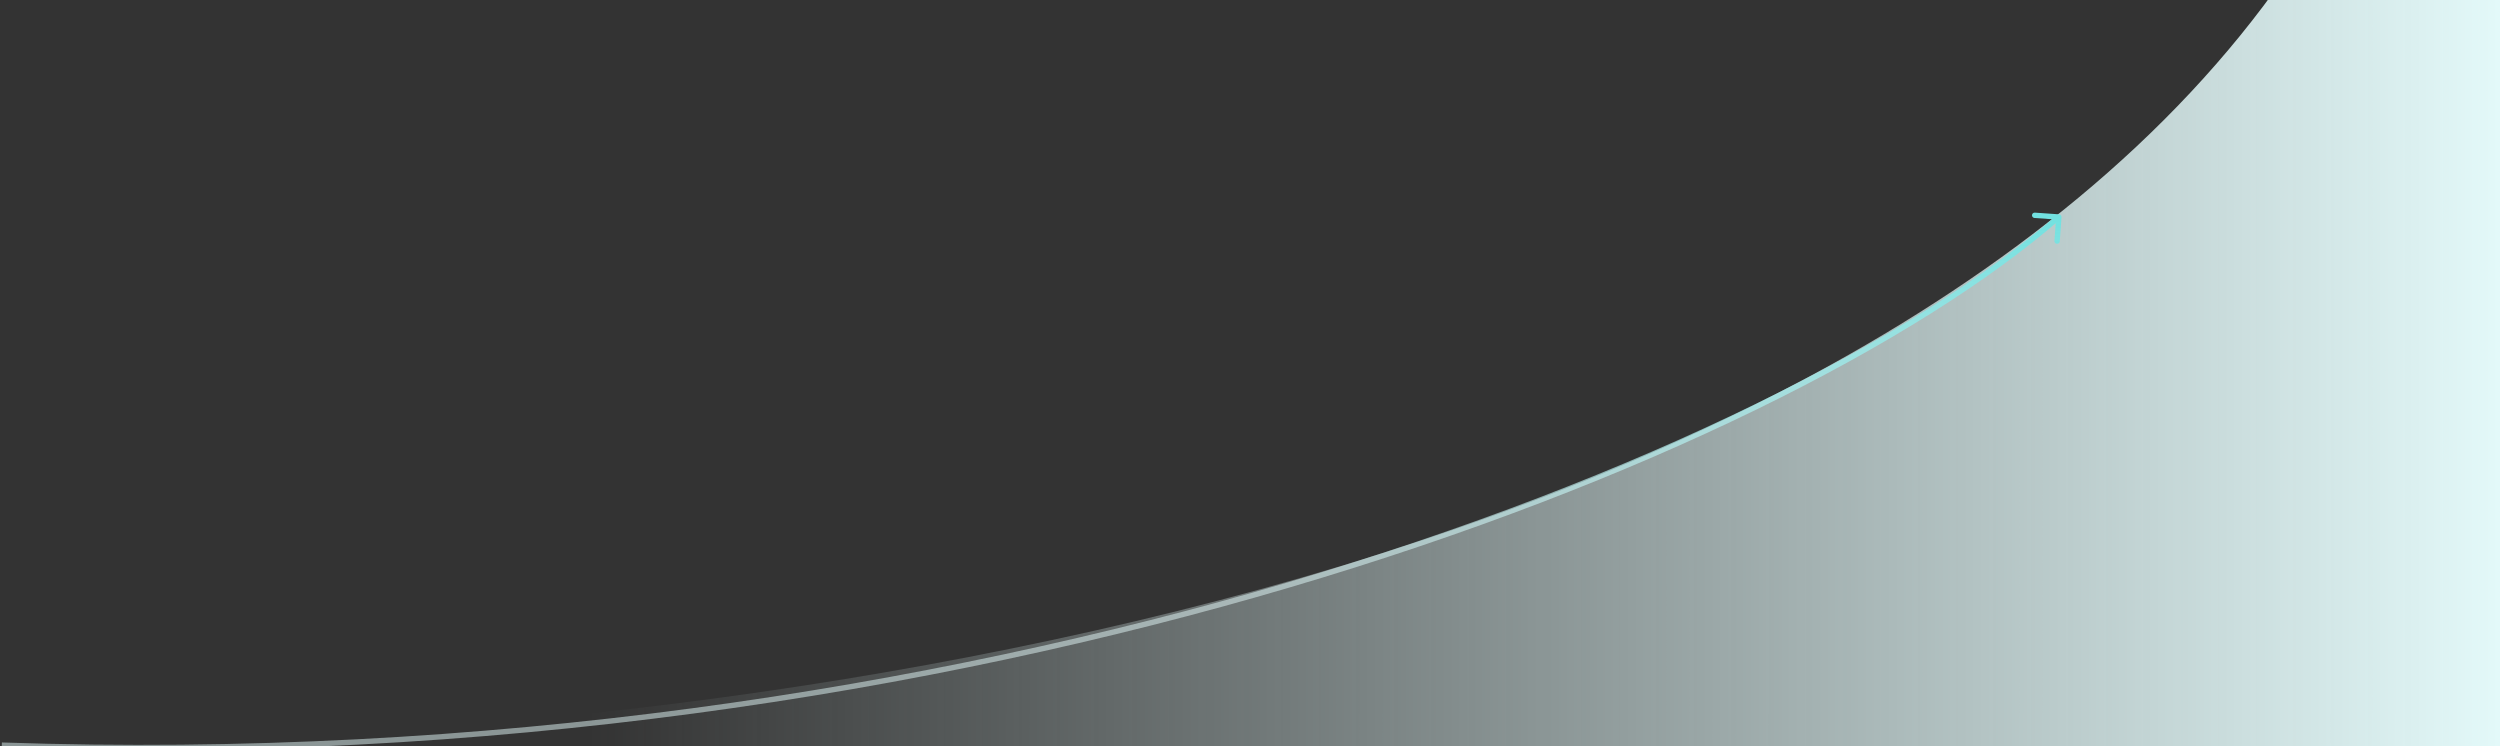 <svg width="1394" height="416" viewBox="0 0 1394 416" fill="none" xmlns="http://www.w3.org/2000/svg">
<rect x="0" y="0" width="1394" height="416" fill="#333333" stroke="none"/>
<path d="M1297 -49C1071.4 336.2 360 418.833 32.5 412L66.5 494H1469V-87L1297 -49Z" fill="url(#paint0_linear)"/>
<path d="M1149.5 121.105C1149.55 120.278 1148.93 119.562 1148.1 119.504L1134.64 118.56C1133.81 118.502 1133.09 119.125 1133.04 119.951C1132.98 120.778 1133.6 121.495 1134.43 121.552L1146.4 122.391L1145.56 134.362C1145.5 135.188 1146.12 135.905 1146.95 135.963C1147.78 136.021 1148.49 135.398 1148.55 134.572L1149.5 121.105ZM0.949 416.999C271.372 426.255 519.158 386.605 718.925 327.626C918.653 268.658 1070.51 190.33 1148.98 122.132L1147.02 119.868C1068.99 187.67 917.597 265.842 718.075 324.749C518.592 383.645 271.128 423.245 1.051 414.001L0.949 416.999Z" fill="url(#paint1_linear)"/>
<defs>
<linearGradient id="paint0_linear" x1="328" y1="405.5" x2="1393.5" y2="405.5" gradientUnits="userSpaceOnUse">
<stop stop-color="#E3F9F9" stop-opacity="0"/>
<stop offset="1" stop-color="#E3F9F9"/>
</linearGradient>
<linearGradient id="paint1_linear" x1="574.5" y1="121" x2="574.5" y2="416.839" gradientUnits="userSpaceOnUse">
<stop stop-color="#72E1E0"/>
<stop offset="0.724" stop-color="#E3F9F9" stop-opacity="0.5"/>
</linearGradient>
</defs>
</svg>
